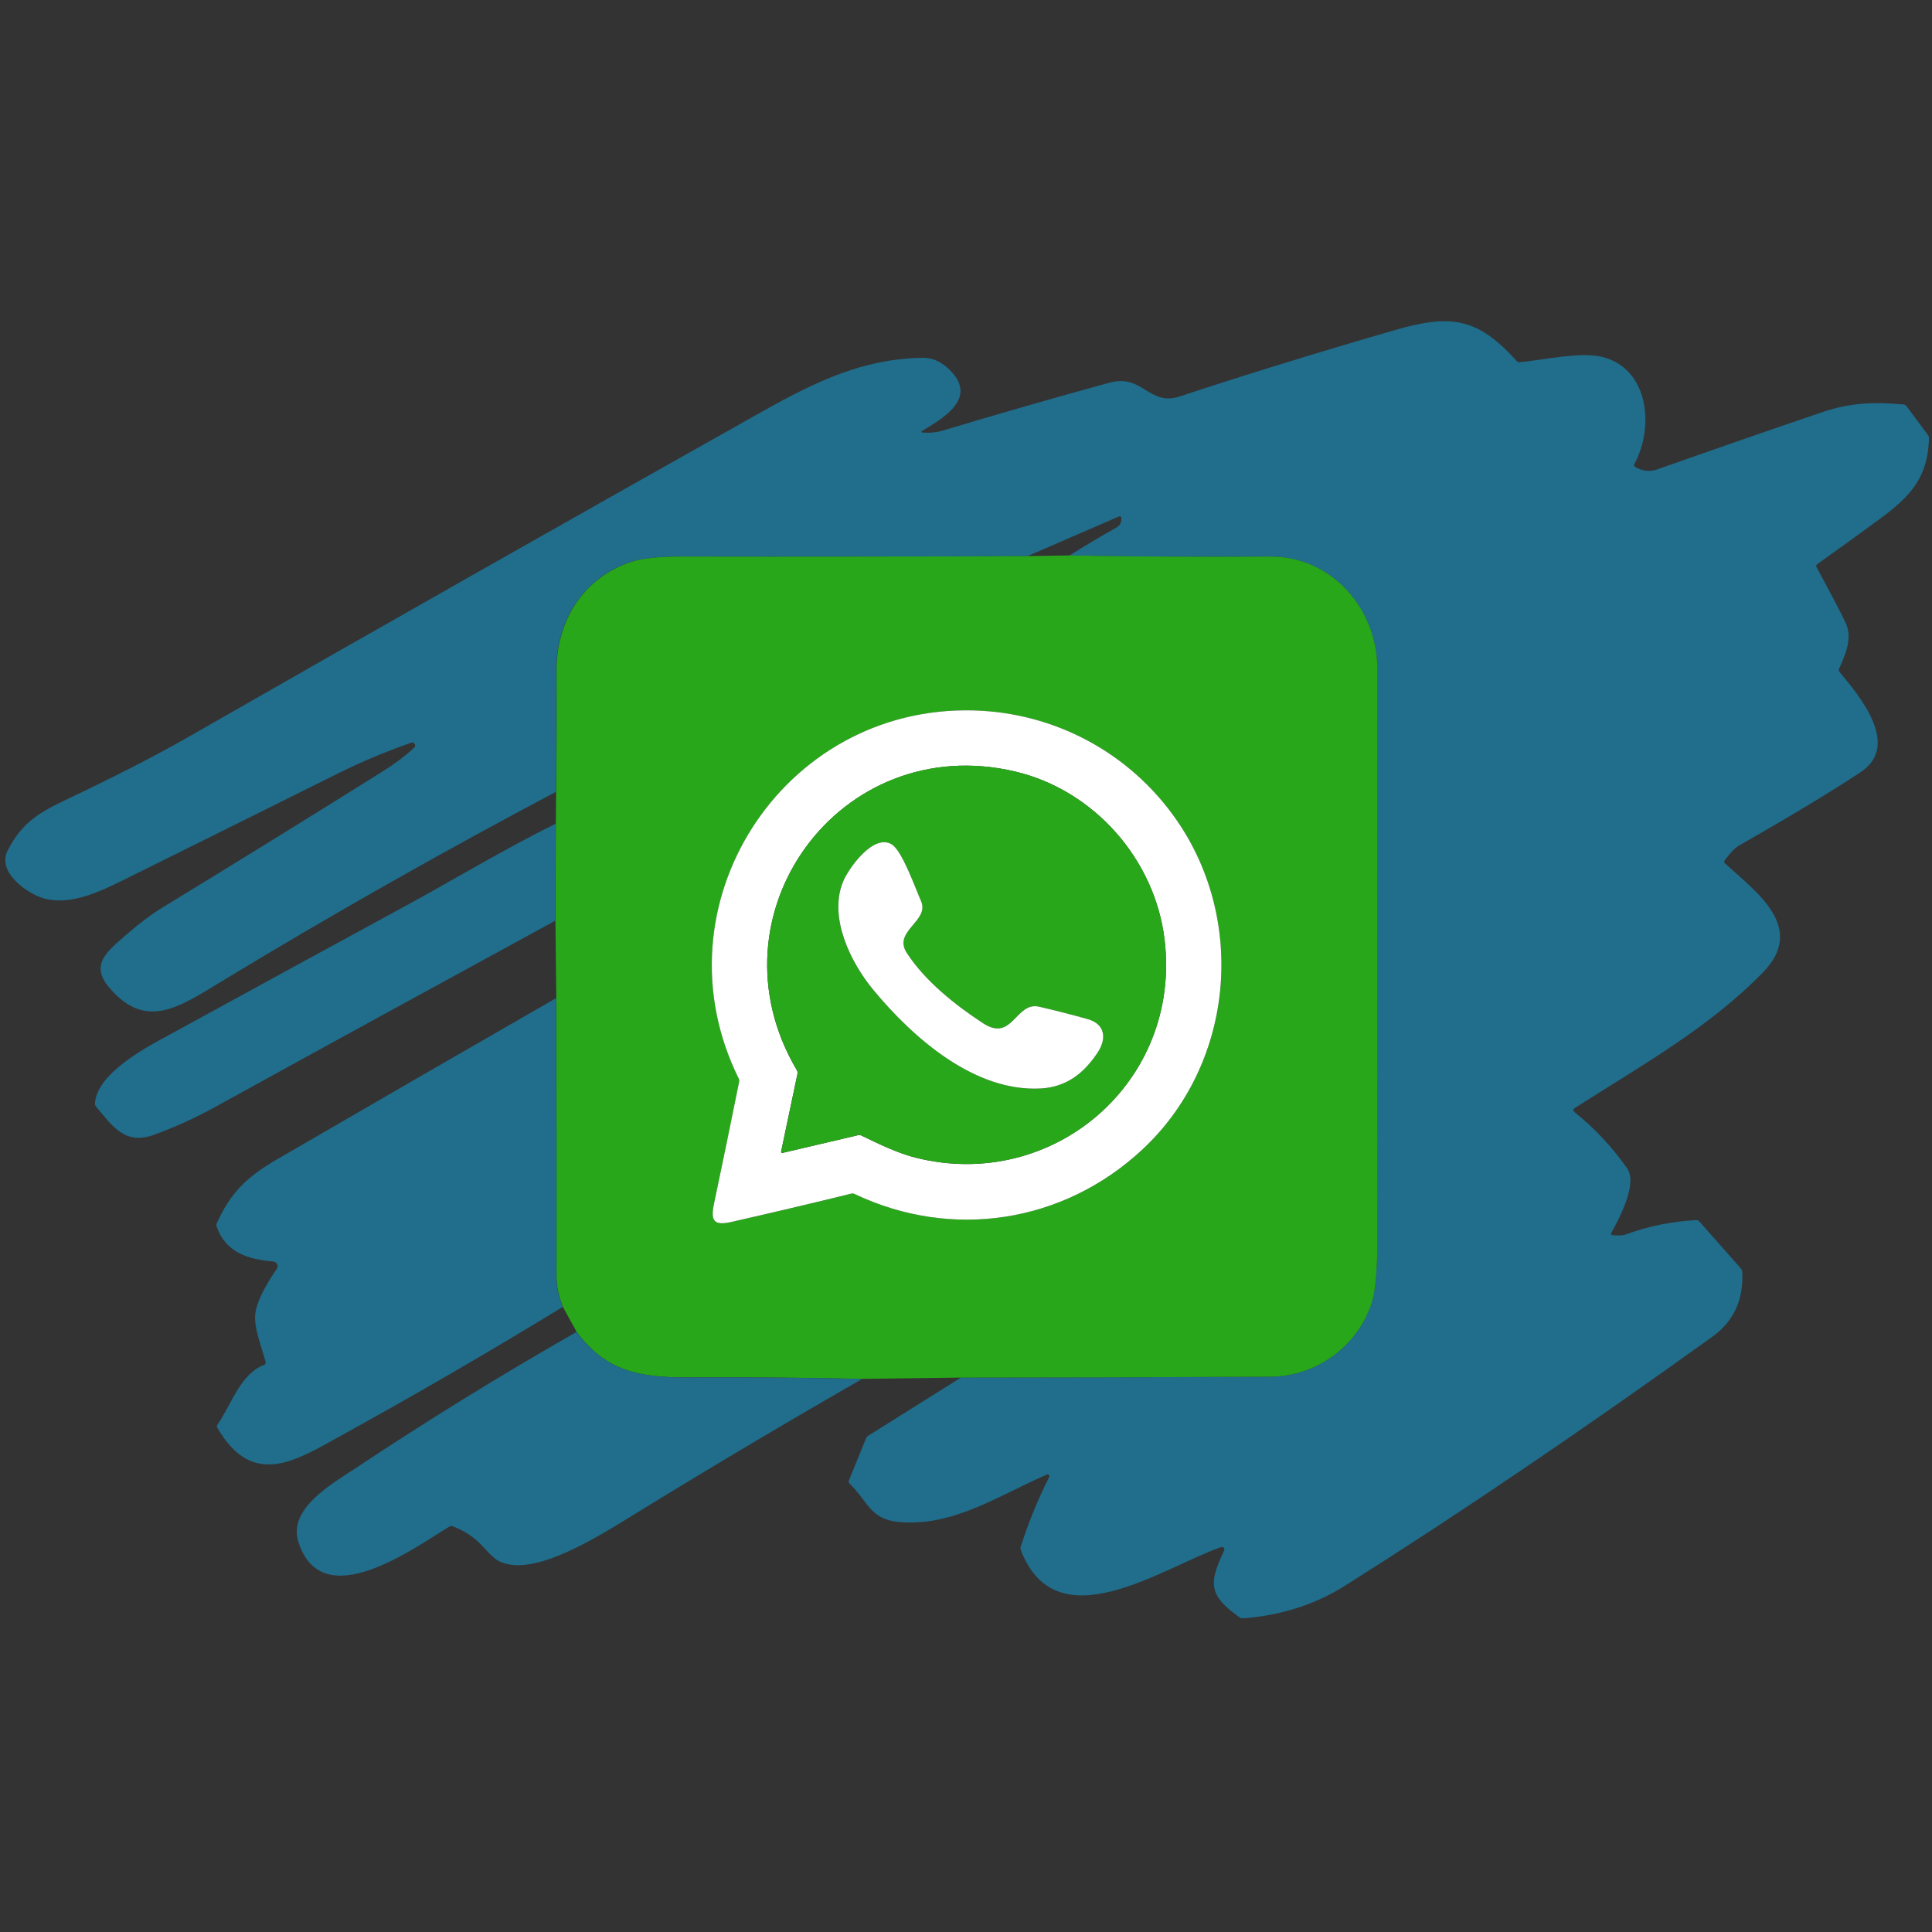 <?xml version="1.0" encoding="utf-8"?>
<!-- Generator: Adobe Illustrator 27.7.0, SVG Export Plug-In . SVG Version: 6.00 Build 0)  -->
<svg version="1.1" id="Layer_1" xmlns="http://www.w3.org/2000/svg" xmlns:xlink="http://www.w3.org/1999/xlink" x="0px" y="0px"
	 viewBox="0 0 375 375" style="enable-background:new 0 0 375 375;" xml:space="preserve">
<rect x="0" y="0" width="375" height="375" fill="#333333" stroke="none"/>
<style type="text/css">
	.st0{fill:none;}
	.st1{fill:#206D8C;}
	.st2{fill:#29A71A;}
	.st3{fill:#FFFFFF;}
</style>
<g>
	<line class="st0" x1="107.91" y1="153.7" x2="107.85" y2="159.88"/>
	<path class="st0" d="M107.85,159.88c-9.57,4.72-20.43,11.2-27.87,15.25c-15.7,8.54-31.38,17.1-47.06,25.68
		c-3.97,2.17-14,7.3-14.5,13.27c-0.02,0.26,0.05,0.5,0.22,0.71c3.13,3.7,5.56,7.54,11.2,5.48c4.11-1.5,8.08-3.31,11.92-5.42
		c21.97-12.1,43.97-24.15,66-36.15"/>
	<line class="st0" x1="107.77" y1="178.71" x2="107.94" y2="193.73"/>
	<path class="st0" d="M107.94,193.73c-18.25,10.48-36.33,20.92-54.24,31.34c-5.84,3.4-9,6.52-11.61,12.36
		c-0.1,0.21-0.1,0.42-0.03,0.64c1.73,5.06,6.14,6.37,10.99,6.79c0.7,0.06,1.07,0.85,0.68,1.42c-1.56,2.3-3.66,5.64-4.13,8.42
		c-0.47,2.8,1.25,6.88,1.97,9.67c0.05,0.22-0.07,0.46-0.28,0.54c-4.67,1.78-6.37,7.75-9.07,11.6c-0.14,0.2-0.16,0.41-0.03,0.63
		c6.99,11.97,15.4,6.26,24.27,1.38c14.39-7.93,28.65-16.21,42.77-24.84"/>
	<line class="st0" x1="109.23" y1="253.69" x2="111.9" y2="258.53"/>
	<path class="st0" d="M111.9,258.53c-14.73,8.41-29.04,17.24-42.95,26.49c-4.71,3.12-13.08,7.84-11.04,14.28
		c4.57,14.41,22.54,1.09,29.31-2.98c0.19-0.12,0.43-0.14,0.64-0.06c2.36,0.88,4.36,2.23,5.98,4.06c1.25,1.4,2.21,2.29,2.87,2.64
		c6.79,3.63,20.11-5.16,27.77-9.86c14.08-8.64,28.37-17.12,42.86-25.44"/>
	<line class="st0" x1="167.36" y1="267.64" x2="186.51" y2="267.39"/>
	<path class="st0" d="M186.51,267.39l-17.94,11.27c-0.23,0.15-0.4,0.35-0.51,0.61l-3.31,8.14c-0.08,0.2-0.03,0.43,0.13,0.59
		c3.55,3.34,3.94,6.91,9.52,7.44c10.57,1,19.41-5.12,28.77-9.19c0.31-0.13,0.61,0.19,0.46,0.49c-2.2,4.34-4.03,8.83-5.51,13.48
		c-0.07,0.22-0.07,0.47,0.02,0.7c6.91,18.01,27.51,3.34,38.87-0.6c0.4-0.13,0.77,0.28,0.59,0.66c-3.04,6.41-3.05,8.65,2.99,12.99
		c0.2,0.14,0.42,0.2,0.66,0.18c7.43-0.58,14.04-2.69,19.82-6.34c22.14-13.98,45.91-30.09,71.28-48.32c4.16-2.99,6.1-7.18,5.81-12.56
		c-0.01-0.28-0.11-0.52-0.29-0.72l-8.04-9.1c-0.16-0.19-0.36-0.27-0.61-0.26c-4.72,0.23-9.29,1.17-13.72,2.8
		c-0.55,0.19-1.39,0.23-2.53,0.11c-0.29-0.04-0.37-0.18-0.22-0.43c1.55-2.83,5.17-9.56,3.06-12.55c-2.96-4.19-6.36-7.82-10.2-10.89
		c-0.35-0.28-0.34-0.55,0.04-0.79c12.64-8.1,25.99-15.49,36.57-26.37c8.49-8.73-1.5-15.7-7.42-21.13c-0.17-0.16-0.19-0.41-0.04-0.59
		c0.84-1.07,1.7-2.26,2.92-2.95c9.61-5.47,17.43-10.18,23.44-14.14c7.88-5.19-0.19-14.79-4.06-19.45c-0.17-0.2-0.2-0.42-0.09-0.67
		c1.42-3.13,2.59-6.08,1.23-8.96c-0.89-1.9-2.77-5.47-5.62-10.72c-0.13-0.23-0.08-0.43,0.13-0.58c4.02-2.86,8.02-5.75,12-8.67
		c6.23-4.55,9.49-8.26,9.7-15.73c0.01-0.25-0.07-0.5-0.22-0.7l-4.15-5.59c-0.14-0.19-0.33-0.29-0.56-0.31
		c-5.44-0.51-10.19-0.4-15.61,1.43c-9.04,3.05-19.78,6.78-32.22,11.17c-1.44,0.5-2.86,0.34-4.28-0.48c-0.2-0.11-0.26-0.36-0.16-0.55
		c3.98-7.26,2.77-18.72-6.39-20.84c-4.21-0.97-10.86,0.58-15.83,1.06c-0.23,0.02-0.46-0.07-0.62-0.24c-7.6-8.44-12.8-9.13-23.61-6
		c-15.31,4.43-29.23,8.72-41.75,12.88c-6.01,1.99-7.2-4.43-13.64-2.67c-10.82,2.96-21.6,6.06-32.34,9.29
		c-1.22,0.37-2.49,0.5-3.82,0.41c-0.46-0.04-0.49-0.17-0.1-0.41c4.36-2.62,11.1-6.67,4.65-12.28c-1.43-1.25-3.01-1.86-4.72-1.83
		c-11.26,0.17-20.28,4.35-31.09,10.42c-37.35,20.98-74.62,42.11-111.8,63.4c-6.13,3.5-14.05,7.56-23.76,12.16
		c-5.41,2.56-8.41,4.7-10.93,9.7c-2.17,4.28,4.16,8.56,7.34,9.33c5.47,1.31,11.29-1.75,16.52-4.33
		c13.42-6.65,26.84-13.32,40.25-19.99c4.45-2.22,9.2-4.21,14.23-5.98c0.59-0.21,1.05,0.55,0.58,0.97c-1.73,1.6-3.75,3.12-6.07,4.57
		c-14.17,8.88-28.38,17.67-42.65,26.37c-2.23,1.36-4.54,3.08-6.91,5.15c-3.75,3.28-7.46,5.85-3.58,10.45
		c7.14,8.43,13.62,3.79,21.99-1.28c21.14-12.82,42.72-25.04,64.73-36.69"/>
	<path class="st0" d="M186.51,267.39c20.03-0.01,40.04-0.06,60.02-0.17c9.09-0.05,17.11-6.06,19.75-14.51
		c0.71-2.25,1.06-6.62,1.06-13.11c-0.01-36.6-0.02-73.21-0.03-109.82c0-11.63-8.86-21.81-20.78-21.75
		c-14.89,0.08-27.87,0.01-38.94-0.22"/>
	<path class="st0" d="M207.61,107.81c3.14-1.97,6.17-3.77,9.09-5.4c0.7-0.39,1.07-1.11,0.95-1.87c-0.05-0.31-0.22-0.4-0.5-0.27
		l-17.68,7.67"/>
	<path class="st0" d="M199.46,107.94c-22.25,0.1-44.64,0.13-67.18,0.09c-4.45-0.01-7.73,0.34-9.84,1.05
		c-9.34,3.12-14.51,11.47-14.46,21.21c0.04,7.84,0.02,15.64-0.07,23.41"/>
	<line class="st0" x1="207.61" y1="107.81" x2="199.46" y2="107.94"/>
	<path class="st0" d="M167.36,267.64c-11.34-0.25-22.62-0.35-33.85-0.29c-9.64,0.05-15.97-1.27-21.6-8.83"/>
	<path class="st0" d="M109.23,253.69c-0.83-2.15-1.24-4.15-1.24-5.98c0.02-17.86,0.01-35.85-0.04-53.97"/>
	<line class="st0" x1="107.77" y1="178.71" x2="107.85" y2="159.88"/>
	<path class="st0" d="M165.9,231.76c18.89,8.96,40.44,5.64,55.76-8.56c17.71-16.42,20.46-44.21,6.73-64.03
		c-9.06-13.07-23.7-20.9-39.55-21.28c-37.11-0.88-61.99,37.97-45.46,71.42c0.11,0.22,0.14,0.45,0.09,0.7
		c-1.58,7.89-3.2,15.77-4.87,23.64c-0.71,3.37,0.01,4.29,3.36,3.53c7.77-1.75,15.52-3.58,23.25-5.49
		C165.45,231.63,165.68,231.66,165.9,231.76"/>
	<path class="st0" d="M197,149.74c-34.01-7.99-60.15,27.88-42.34,57.98c0.13,0.23,0.17,0.47,0.12,0.73l-3.16,15.01
		c-0.05,0.26,0.05,0.37,0.31,0.31l14.62-3.43c0.22-0.05,0.43-0.03,0.64,0.07c3.42,1.65,7.03,3.41,10.54,4.3
		c26.61,6.68,51.56-14.63,48.32-42.22C224.22,166.78,212.31,153.34,197,149.74"/>
	<path class="st0" d="M190.81,198.61c-5.38-3.52-11.26-8.2-14.8-13.64c-2.78-4.28,4.48-6.16,2.75-10.07
		c-1.07-2.41-3.62-9.67-5.63-10.97c-3.54-2.29-8.49,4.64-9.55,7.31c-2.74,6.88,1.48,15.54,5.95,20.93
		c7.79,9.4,19.69,19.79,32.44,19.1c4.98-0.26,8.32-2.87,11.01-6.88c1.84-2.72,1.59-5.61-1.88-6.58c-3.13-0.88-6.26-1.68-9.42-2.41
		C197.12,194.35,196.57,202.37,190.81,198.61"/>
</g>
<path class="st1" d="M186.51,267.39c20.03-0.01,40.04-0.06,60.02-0.17c9.09-0.05,17.11-6.06,19.75-14.51
	c0.71-2.25,1.06-6.62,1.06-13.11c-0.01-36.6-0.02-73.21-0.03-109.82c0-11.63-8.86-21.81-20.78-21.75
	c-14.89,0.08-27.87,0.01-38.94-0.22c3.14-1.97,6.17-3.77,9.09-5.4c0.7-0.39,1.07-1.11,0.95-1.87c-0.05-0.31-0.22-0.4-0.5-0.27
	l-17.68,7.67c-22.25,0.1-44.64,0.13-67.18,0.09c-4.45-0.01-7.73,0.34-9.84,1.05c-9.34,3.12-14.51,11.47-14.46,21.21
	c0.04,7.84,0.02,15.64-0.07,23.41c-22.01,11.65-43.59,23.87-64.73,36.69c-8.37,5.08-14.85,9.71-21.99,1.28
	c-3.88-4.6-0.17-7.17,3.58-10.45c2.37-2.07,4.67-3.79,6.91-5.15c14.27-8.71,28.48-17.5,42.65-26.37c2.32-1.45,4.33-2.97,6.07-4.57
	c0.46-0.43,0.01-1.18-0.58-0.97c-5.03,1.76-9.78,3.76-14.23,5.98c-13.41,6.67-26.82,13.34-40.25,19.99
	c-5.23,2.59-11.05,5.65-16.52,4.33c-3.18-0.76-9.51-5.05-7.34-9.33c2.53-5,5.52-7.14,10.93-9.7c9.71-4.6,17.63-8.66,23.76-12.16
	c37.18-21.28,74.45-42.41,111.8-63.4c10.81-6.07,19.83-10.25,31.09-10.42c1.72-0.03,3.29,0.58,4.72,1.83
	c6.45,5.62-0.29,9.67-4.65,12.28c-0.4,0.24-0.37,0.37,0.1,0.41c1.33,0.09,2.59-0.04,3.82-0.41c10.74-3.23,21.51-6.33,32.34-9.29
	c6.44-1.76,7.63,4.66,13.64,2.67c12.52-4.15,26.44-8.44,41.75-12.88c10.81-3.13,16.01-2.44,23.61,6c0.16,0.17,0.39,0.26,0.62,0.24
	c4.97-0.48,11.62-2.03,15.83-1.06c9.16,2.12,10.37,13.58,6.39,20.84c-0.1,0.19-0.04,0.44,0.16,0.55c1.42,0.82,2.84,0.98,4.28,0.48
	c12.44-4.39,23.18-8.11,32.22-11.17c5.42-1.83,10.17-1.94,15.61-1.43c0.23,0.02,0.42,0.13,0.56,0.31l4.15,5.59
	c0.15,0.2,0.23,0.45,0.22,0.7c-0.22,7.48-3.47,11.18-9.7,15.73c-3.98,2.92-7.98,5.8-12,8.67c-0.22,0.16-0.26,0.35-0.13,0.58
	c2.85,5.24,4.72,8.82,5.62,10.72c1.36,2.88,0.19,5.83-1.23,8.96c-0.11,0.25-0.08,0.46,0.09,0.67c3.88,4.66,11.95,14.26,4.06,19.45
	c-6.01,3.96-13.83,8.67-23.44,14.14c-1.22,0.69-2.08,1.87-2.92,2.95c-0.14,0.18-0.13,0.43,0.04,0.59
	c5.92,5.44,15.91,12.4,7.42,21.13c-10.57,10.88-23.93,18.27-36.57,26.37c-0.38,0.25-0.39,0.51-0.04,0.79
	c3.84,3.07,7.24,6.7,10.2,10.89c2.11,2.98-1.51,9.72-3.06,12.55c-0.14,0.25-0.07,0.4,0.22,0.43c1.14,0.13,1.98,0.09,2.53-0.11
	c4.43-1.63,9.01-2.56,13.72-2.8c0.25-0.01,0.45,0.07,0.61,0.26l8.04,9.1c0.18,0.2,0.28,0.44,0.29,0.72
	c0.28,5.38-1.65,9.57-5.81,12.56c-25.37,18.24-49.13,34.35-71.28,48.32c-5.78,3.65-12.39,5.77-19.82,6.34
	c-0.24,0.02-0.46-0.04-0.66-0.18c-6.04-4.34-6.03-6.58-2.99-12.99c0.18-0.38-0.19-0.79-0.59-0.66c-11.35,3.94-31.96,18.61-38.87,0.6
	c-0.09-0.22-0.1-0.47-0.02-0.7c1.48-4.64,3.31-9.13,5.51-13.48c0.15-0.3-0.16-0.63-0.46-0.49c-9.37,4.06-18.2,10.18-28.77,9.19
	c-5.59-0.53-5.97-4.09-9.52-7.44c-0.16-0.16-0.22-0.39-0.13-0.59l3.31-8.14c0.1-0.25,0.28-0.46,0.51-0.61L186.51,267.39z"/>
<path class="st2" d="M165.9,231.76c18.89,8.96,40.44,5.64,55.76-8.56c17.71-16.42,20.46-44.21,6.73-64.03
	c-9.06-13.07-23.7-20.9-39.55-21.28c-37.11-0.88-61.99,37.97-45.46,71.42c0.11,0.22,0.14,0.45,0.09,0.7
	c-1.58,7.89-3.2,15.77-4.87,23.64c-0.71,3.37,0.01,4.29,3.36,3.53c7.77-1.75,15.52-3.58,23.25-5.49
	C165.45,231.63,165.68,231.66,165.9,231.76z M207.61,107.81c11.07,0.22,24.05,0.3,38.94,0.22c11.92-0.06,20.78,10.12,20.78,21.75
	c0.01,36.6,0.02,73.21,0.03,109.82c0,6.49-0.35,10.86-1.06,13.11c-2.65,8.45-10.66,14.46-19.75,14.51
	c-19.99,0.11-39.99,0.16-60.02,0.17l-19.15,0.25c-11.34-0.25-22.62-0.35-33.85-0.29c-9.64,0.05-15.97-1.27-21.6-8.83l-2.67-4.84
	c-0.83-2.15-1.24-4.15-1.24-5.98c0.02-17.86,0.01-35.85-0.04-53.97l-0.17-15.02l0.08-18.83l0.06-6.18
	c0.09-7.78,0.11-15.58,0.07-23.41c-0.05-9.74,5.12-18.09,14.46-21.21c2.11-0.7,5.39-1.06,9.84-1.05
	c22.54,0.04,44.93,0.01,67.18-0.09L207.61,107.81"/>
<path class="st3" d="M197,149.74c-34.01-7.99-60.15,27.88-42.34,57.98c0.13,0.23,0.17,0.47,0.12,0.73l-3.16,15.01
	c-0.05,0.26,0.05,0.37,0.31,0.31l14.62-3.43c0.22-0.05,0.43-0.03,0.64,0.07c3.42,1.65,7.03,3.41,10.54,4.3
	c26.61,6.68,51.56-14.63,48.32-42.22C224.22,166.78,212.31,153.34,197,149.74z M165.2,231.69c-7.73,1.9-15.48,3.73-23.25,5.49
	c-3.35,0.76-4.07-0.16-3.36-3.53c1.66-7.87,3.28-15.75,4.87-23.64c0.05-0.25,0.02-0.48-0.09-0.7
	c-16.53-33.45,8.35-72.31,45.46-71.42c15.85,0.38,30.49,8.21,39.55,21.28c13.73,19.81,10.99,47.61-6.73,64.03
	c-15.32,14.2-36.87,17.52-55.76,8.56C165.68,231.66,165.45,231.63,165.2,231.69"/>
<path class="st2" d="M190.81,198.61c-5.38-3.52-11.26-8.2-14.8-13.64c-2.78-4.28,4.48-6.16,2.75-10.07
	c-1.07-2.41-3.62-9.67-5.63-10.97c-3.54-2.29-8.49,4.64-9.55,7.31c-2.74,6.88,1.48,15.54,5.95,20.93
	c7.79,9.4,19.69,19.79,32.44,19.1c4.98-0.26,8.32-2.87,11.01-6.88c1.84-2.72,1.59-5.61-1.88-6.58c-3.13-0.88-6.26-1.68-9.42-2.41
	C197.12,194.35,196.57,202.37,190.81,198.61z M197,149.74c15.31,3.6,27.22,17.05,29.07,32.74c3.23,27.59-21.72,48.9-48.32,42.22
	c-3.52-0.88-7.12-2.65-10.54-4.3c-0.21-0.1-0.43-0.12-0.64-0.07l-14.62,3.43c-0.26,0.06-0.37-0.04-0.31-0.31l3.16-15.01
	c0.05-0.26,0.01-0.5-0.12-0.73C136.85,177.62,162.99,141.75,197,149.74"/>
<path class="st1" d="M107.85,159.88l-0.08,18.83c-22.02,12-44.03,24.05-66,36.15c-3.83,2.11-7.81,3.92-11.92,5.42
	c-5.64,2.05-8.08-1.78-11.2-5.48c-0.17-0.21-0.25-0.45-0.22-0.71c0.49-5.98,10.52-11.11,14.5-13.27
	c15.67-8.59,31.36-17.14,47.06-25.68C87.42,171.08,98.28,164.6,107.85,159.88z"/>
<path class="st3" d="M176.01,184.97c3.53,5.44,9.41,10.12,14.8,13.64c5.77,3.76,6.31-4.26,10.88-3.21c3.16,0.73,6.29,1.53,9.42,2.41
	c3.47,0.97,3.72,3.86,1.88,6.58c-2.69,4-6.03,6.61-11.01,6.88c-12.76,0.69-24.65-9.7-32.44-19.1c-4.47-5.39-8.69-14.05-5.95-20.93
	c1.06-2.67,6.01-9.6,9.55-7.31c2.01,1.3,4.56,8.56,5.63,10.97C180.49,178.8,173.23,180.69,176.01,184.97z"/>
<path class="st1" d="M107.94,193.73c0.05,18.13,0.07,36.12,0.04,53.97c0,1.84,0.41,3.83,1.24,5.98
	c-14.13,8.63-28.38,16.91-42.77,24.84c-8.88,4.88-17.29,10.59-24.27-1.38c-0.13-0.22-0.11-0.43,0.03-0.63
	c2.71-3.85,4.4-9.82,9.07-11.6c0.22-0.08,0.34-0.31,0.28-0.54c-0.72-2.8-2.44-6.88-1.97-9.67c0.47-2.78,2.57-6.12,4.13-8.42
	c0.39-0.58,0.01-1.36-0.68-1.42c-4.84-0.41-9.25-1.72-10.99-6.79c-0.07-0.22-0.07-0.43,0.03-0.64c2.61-5.84,5.77-8.96,11.61-12.36
	C71.62,214.66,89.7,204.21,107.94,193.73z"/>
<path class="st1" d="M111.9,258.53c5.63,7.56,11.96,8.87,21.6,8.83c11.23-0.06,22.51,0.04,33.85,0.29
	c-14.5,8.32-28.78,16.8-42.86,25.44c-7.66,4.7-20.98,13.49-27.77,9.86c-0.66-0.35-1.62-1.24-2.87-2.64
	c-1.63-1.82-3.62-3.18-5.98-4.06c-0.21-0.08-0.45-0.06-0.64,0.06c-6.77,4.07-24.75,17.4-29.31,2.98
	c-2.04-6.43,6.33-11.16,11.04-14.28C82.86,275.77,97.17,266.94,111.9,258.53z"/>
</svg>
